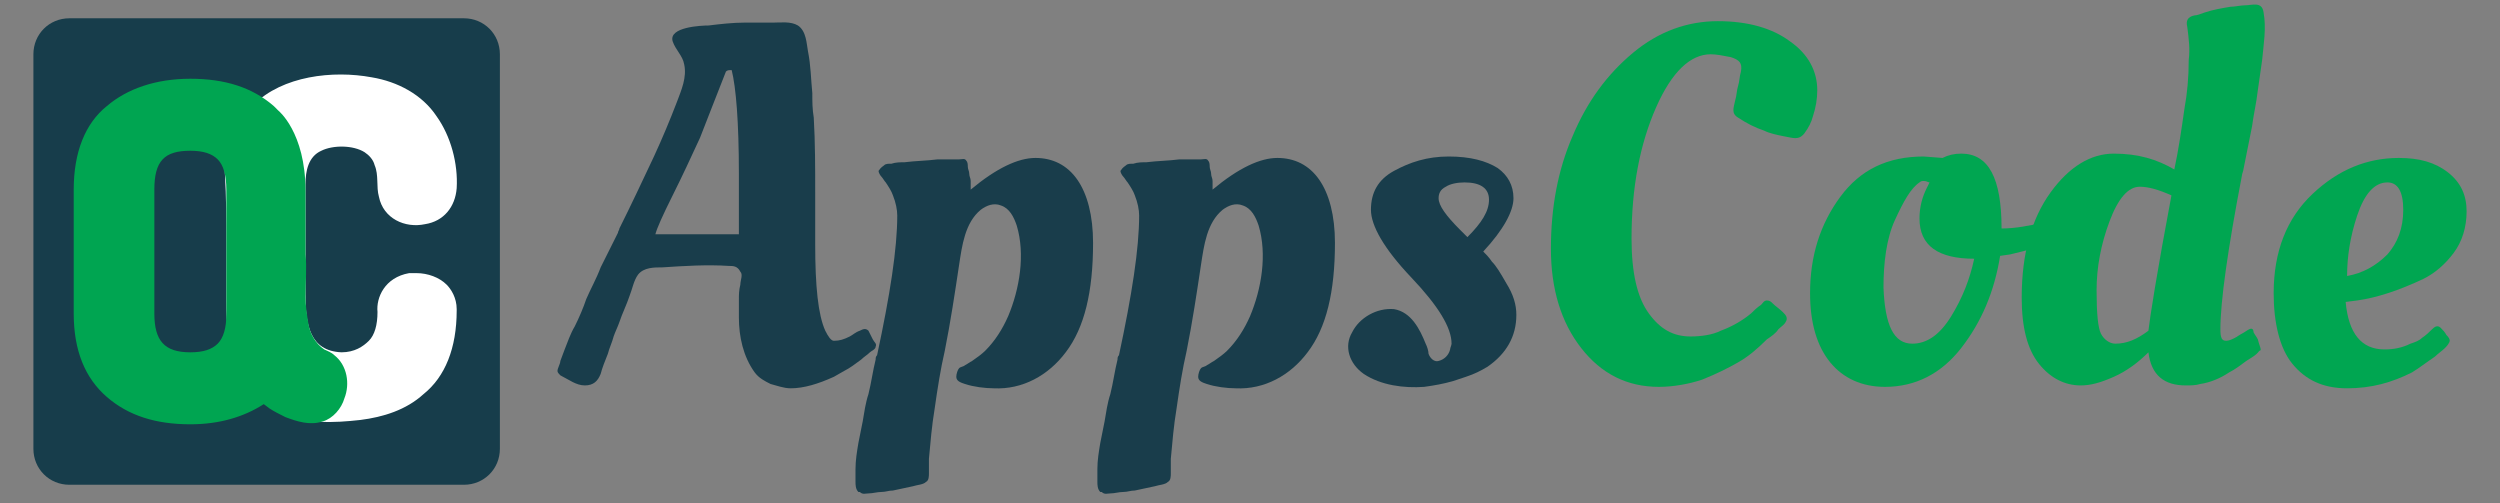 <?xml version="1.0" encoding="UTF-8" standalone="yes"?>
<svg version="1.1" id="Layer_1" xmlns="http://www.w3.org/2000/svg" xmlns:xlink="http://www.w3.org/1999/xlink" x="0px" y="0px" viewBox="4.18 6.53 173.64 34.94" style="enable-background:new 0 0 182 47.9;" xml:space="preserve">
  <rect x="4.18" y="6.53" width="173.64" height="34.94" fill="#808080" stroke="none"/>
  <style type="text/css">
	.st0{fill:#193D4B;}
	.st1{fill:#00A651;}
	.st2{fill:#173D4B;}
	.st3{fill:#FFFFFF;}
	.st4{fill:#00A551;}
</style>
  <path class="st0" d="M45.9,32.5c-0.2,0.5-0.5,0.8-1.1,0.8s-1.1-0.4-1.7-0.7c-0.1-0.1-0.2-0.2-0.2-0.3c0-0.2,0.2-0.5,0.2-0.7&#xA;&#x9;c0.1-0.3,0.2-0.5,0.3-0.8c0.2-0.5,0.4-1.1,0.7-1.6c0.3-0.6,0.6-1.3,0.8-1.9c0.3-0.7,0.7-1.4,1-2.2c0.4-0.8,0.8-1.6,1.2-2.4&#xA;&#x9;c0-0.1,0.1-0.2,0.1-0.3c0.8-1.6,1.6-3.3,2.4-5c0.6-1.3,1.1-2.5,1.6-3.8c0.3-0.8,0.7-1.7,0.5-2.6c-0.1-0.6-0.6-1-0.8-1.6&#xA;&#x9;c-0.3-1,2-1.1,2.5-1.1c0.8-0.1,1.7-0.2,2.5-0.2c0.7,0,1.3,0,2,0c0.5,0,1.2-0.1,1.7,0.2c0.6,0.4,0.6,1.3,0.7,1.8&#xA;&#x9;c0.2,1,0.2,1.9,0.3,2.9c0,0.6,0,1.1,0.1,1.7c0.1,1.7,0.1,3.5,0.1,5.2c0,1.2,0,2.4,0,3.6c0,2.9,0.2,4.9,0.7,6&#xA;&#x9;c0.2,0.4,0.4,0.7,0.6,0.7c0.4,0,0.7-0.1,1.1-0.3c0.2-0.1,0.4-0.3,0.7-0.4c0.2-0.1,0.4-0.2,0.6,0c0.1,0.2,0.2,0.4,0.3,0.6&#xA;&#x9;c0.1,0.2,0.3,0.3,0.2,0.5c0,0.2-0.3,0.3-0.4,0.4c-0.2,0.2-0.4,0.3-0.6,0.5c-0.4,0.3-0.8,0.6-1.2,0.8c-0.2,0.1-0.5,0.3-0.7,0.4&#xA;&#x9;c-1.1,0.5-2.1,0.8-3,0.8c-0.5,0-1-0.2-1.4-0.3c-0.4-0.2-0.8-0.4-1.1-0.8c-0.8-1.1-1.1-2.5-1.1-3.8c0-0.4,0-0.9,0-1.3&#xA;&#x9;c0-0.3,0-0.6,0.1-1c0-0.3,0.2-0.7,0-0.9C55.4,25,55.1,25,54.8,25c-1.5-0.1-3.1,0-4.6,0.1c-0.6,0-1.3,0-1.7,0.5&#xA;&#x9;c-0.3,0.4-0.4,1-0.6,1.5c-0.2,0.6-0.5,1.2-0.7,1.8c-0.1,0.3-0.3,0.7-0.4,1c-0.1,0.4-0.3,0.8-0.4,1.2C46.2,31.6,46,32.1,45.9,32.5z&#xA;&#x9; M55.5,22.7v-4.1c0-3.6-0.2-6-0.5-7.2c-0.2,0-0.3,0-0.4,0.1c-0.7,1.8-1.3,3.3-1.8,4.6c-0.6,1.3-1.2,2.6-1.9,4s-1.1,2.3-1.2,2.7h5.8&#xA;&#x9;V22.7z"/>
  <path class="st0" d="M65.6,18c0.1-0.1,0.3-0.1,0.5-0.1c0.3-0.1,0.6-0.1,0.9-0.1c0.8-0.1,1.5-0.1,2.3-0.2c0.5,0,1,0,1.5,0&#xA;&#x9;c0.2,0,0.4-0.1,0.5,0.1c0.1,0.1,0.1,0.3,0.1,0.4c0,0.2,0.1,0.3,0.1,0.5s0.1,0.3,0.1,0.5c0,0.1,0,0.2,0,0.3c0,0,0,0.2,0,0.3&#xA;&#x9;c1.8-1.5,3.3-2.2,4.5-2.2S78.3,18,79,19c0.7,1,1.1,2.5,1.1,4.4c0,3.4-0.6,5.9-1.9,7.6c-1.2,1.6-3,2.6-5,2.5c-0.6,0-1.4-0.1-2-0.3&#xA;&#x9;c-0.3-0.1-0.6-0.2-0.6-0.5c0-0.2,0.1-0.5,0.2-0.6c0.1-0.1,0.3-0.1,0.4-0.2c0.2-0.1,0.3-0.2,0.5-0.3c0.3-0.2,0.7-0.5,0.9-0.7&#xA;&#x9;c0.7-0.7,1.2-1.5,1.6-2.4c0.8-1.9,1.2-4.3,0.6-6.3c-0.2-0.6-0.5-1.2-1.1-1.4c-0.5-0.2-1,0-1.4,0.3c-1.1,0.9-1.3,2.5-1.5,3.8&#xA;&#x9;c-0.3,2-0.6,4-1,6c-0.3,1.3-0.5,2.6-0.7,4c-0.2,1.2-0.3,2.4-0.4,3.5c0,0.3,0,0.7,0,1c0,0.2,0,0.5-0.2,0.6c-0.2,0.2-0.6,0.2-0.9,0.3&#xA;&#x9;c-0.5,0.1-0.9,0.2-1.4,0.3c-0.3,0-0.5,0.1-0.8,0.1s-0.6,0.1-0.9,0.1c-0.2,0-0.4,0.1-0.6-0.1c0,0,0,0-0.1,0c-0.2-0.2-0.2-0.5-0.2-0.7&#xA;&#x9;c0-0.3,0-0.6,0-0.9c0-0.6,0.1-1.2,0.2-1.8c0.1-0.5,0.2-1,0.3-1.5c0.1-0.6,0.2-1.3,0.4-1.9c0.2-0.8,0.3-1.6,0.5-2.4&#xA;&#x9;c0-0.1,0-0.2,0.1-0.3c0.9-4.2,1.4-7.4,1.4-9.7c0-0.4-0.1-0.9-0.3-1.4c-0.1-0.3-0.3-0.6-0.5-0.9c-0.1-0.1-0.2-0.3-0.3-0.4&#xA;&#x9;c-0.1-0.1-0.2-0.3-0.2-0.4C65.4,18.1,65.5,18.1,65.6,18z"/>
  <path class="st0" d="M109.5,28.4c0,1.5-0.7,2.7-2,3.6c-0.5,0.3-0.9,0.5-1.5,0.7c-0.3,0.1-0.6,0.2-0.9,0.3c-0.7,0.2-1.3,0.3-2,0.4&#xA;&#x9;c-1.4,0.1-3-0.1-4.2-0.9c-1-0.7-1.4-1.9-0.8-2.9c0.5-1,1.7-1.7,2.9-1.6c1.2,0.2,1.8,1.4,2.2,2.4c0.1,0.2,0.2,0.5,0.2,0.7&#xA;&#x9;c0.1,0.3,0.4,0.6,0.7,0.5c0.4-0.1,0.7-0.4,0.8-0.8c0-0.1,0.1-0.3,0.1-0.4c0-1.1-0.9-2.6-2.8-4.6s-2.8-3.6-2.8-4.7&#xA;&#x9;c0-1.2,0.5-2.1,1.6-2.7s2.3-1,3.8-1s2.6,0.3,3.4,0.8c0.7,0.5,1.1,1.2,1.1,2.1s-0.7,2.2-2.1,3.7c0.2,0.2,0.4,0.4,0.6,0.7&#xA;&#x9;c0.3,0.3,0.6,0.8,1,1.5C109.3,27,109.5,27.7,109.5,28.4z M107.6,20.4c0-0.8-0.6-1.2-1.7-1.2c-0.5,0-1,0.1-1.3,0.3&#xA;&#x9;c-0.4,0.2-0.5,0.5-0.5,0.8c0,0.5,0.5,1.2,1.5,2.2l0.5,0.5C107.1,22,107.6,21.2,107.6,20.4z"/>
  <path class="st1" d="M119.4,33.4c-2.2,0-4-0.9-5.4-2.7s-2.1-4.1-2.1-6.9c0-2.9,0.5-5.5,1.5-7.8c1-2.4,2.4-4.3,4.2-5.8&#xA;&#x9;c1.8-1.5,3.8-2.2,5.9-2.2s3.8,0.5,5,1.4c1.3,0.9,1.9,2.1,1.9,3.4c0,0.6-0.1,1.2-0.3,1.8c-0.1,0.4-0.3,0.8-0.6,1.2&#xA;&#x9;c-0.4,0.5-0.8,0.3-1.4,0.2c-0.5-0.1-1-0.2-1.4-0.4c-0.6-0.2-1.2-0.5-1.8-0.9c-0.5-0.3-0.3-0.7-0.2-1.2c0.1-0.3,0.1-0.7,0.2-1&#xA;&#x9;s0.1-0.7,0.2-1c0.1-0.6-0.1-0.8-0.7-1c-0.5-0.1-1-0.2-1.4-0.2c-1.4,0-2.7,1.2-3.8,3.7c-1.1,2.5-1.7,5.5-1.7,9.1&#xA;&#x9;c0,2.4,0.4,4.1,1.2,5.2c0.8,1.1,1.7,1.6,2.9,1.6c0.7,0,1.5-0.1,2.1-0.4c0.8-0.3,1.5-0.7,2.1-1.2c0.2-0.2,0.4-0.4,0.7-0.6&#xA;&#x9;c0.1-0.1,0.2-0.3,0.4-0.3c0.2,0,0.3,0.1,0.4,0.2c0.2,0.2,0.5,0.4,0.7,0.6c0.2,0.2,0.4,0.4,0.2,0.7c-0.1,0.2-0.3,0.3-0.5,0.5&#xA;&#x9;c-0.2,0.3-0.5,0.5-0.8,0.7c-0.7,0.7-1.3,1.2-2,1.6s-1.5,0.8-2.5,1.2C121.5,33.2,120.4,33.4,119.4,33.4z"/>
  <path class="st1" d="M135.1,33.4c-1.6,0-2.9-0.6-3.8-1.7c-0.9-1.1-1.4-2.7-1.4-4.8c0-2.6,0.7-4.8,2.1-6.7c1.4-1.9,3.3-2.8,5.8-2.8&#xA;&#x9;l1.3,0.1c0.4-0.2,0.8-0.3,1.3-0.3c1.9,0,2.8,1.7,2.8,5.2c1,0,1.9-0.2,2.9-0.4l0.6-0.1l0.2,1.4c-0.8,0.3-1.8,0.6-3.1,0.9l-0.7,0.1&#xA;&#x9;c-0.4,2.5-1.3,4.6-2.7,6.4C139,32.5,137.2,33.4,135.1,33.4z M137,30.4c1,0,1.9-0.6,2.7-1.9s1.3-2.6,1.6-4c-2.5,0-3.8-0.9-3.8-2.8&#xA;&#x9;c0-0.8,0.2-1.5,0.5-2.1l0.2-0.4c-0.1,0-0.2-0.1-0.4-0.1c-0.1,0-0.2,0-0.3,0.1c-0.6,0.4-1.1,1.3-1.7,2.6s-0.8,3-0.8,4.7&#xA;&#x9;C135.1,29.1,135.7,30.4,137,30.4z"/>
  <path class="st1" d="M161.2,30.8c0,0,0,0.1-0.1,0.1c-0.2,0.3-0.6,0.5-0.9,0.7c-0.4,0.3-0.8,0.6-1.2,0.8c-0.6,0.4-1.3,0.7-2,0.8&#xA;&#x9;c-0.3,0.1-0.7,0.1-1,0.1c-1.5,0-2.4-0.7-2.6-2.3c-0.7,0.7-1.5,1.3-2.4,1.7s-1.6,0.6-2.3,0.6c-1.1,0-2.1-0.5-2.9-1.5&#xA;&#x9;c-0.8-1-1.2-2.5-1.2-4.6c0-3.1,0.7-5.5,2-7.3c1.3-1.8,2.8-2.7,4.4-2.7c1.7,0,3,0.4,4.2,1.1c0.3-1.4,0.5-2.8,0.7-4.2&#xA;&#x9;c0.2-1.1,0.3-2.2,0.3-3.4c0.1-0.8,0-1.5-0.1-2.3c-0.1-0.4,0-0.7,0.5-0.8c0.2,0,0.4-0.1,0.7-0.2c0.6-0.2,1.2-0.3,1.8-0.4&#xA;&#x9;c0.3,0,0.7-0.1,1-0.1c0.5,0,1.2-0.3,1.3,0.5c0.2,1.1,0,2.2-0.1,3.3c-0.1,0.7-0.2,1.4-0.3,2.1c-0.1,0.9-0.3,1.7-0.4,2.5&#xA;&#x9;c-0.2,1-0.4,2-0.6,3c0,0.1-0.1,0.3-0.1,0.4c-1,5.2-1.5,8.8-1.5,10.7c0,0.6,0.1,0.8,0.4,0.8c0.2,0,0.4-0.1,0.6-0.2&#xA;&#x9;c0.2-0.1,0.3-0.2,0.5-0.3c0.2-0.1,0.3-0.2,0.5-0.3c0.2-0.1,0.3,0,0.3,0.2c0.1,0.2,0.2,0.3,0.3,0.5C161.1,30.5,161.2,30.7,161.2,30.8&#xA;&#x9;z M152.8,19.5c-0.8,0-1.5,0.8-2.1,2.4s-0.9,3.2-0.9,4.8s0.1,2.6,0.3,3s0.6,0.7,1,0.7c0.8,0,1.5-0.3,2.3-0.9c0.1-0.9,0.6-4.1,1.6-9.4&#xA;&#x9;C154.1,19.7,153.4,19.5,152.8,19.5z"/>
  <path class="st1" d="M162.1,26.9c0-2.9,0.9-5.2,2.7-6.9s3.8-2.5,6-2.5c1.4,0,2.5,0.3,3.4,1s1.3,1.6,1.3,2.7s-0.3,2.1-0.9,2.9&#xA;&#x9;c-0.6,0.8-1.3,1.4-2.1,1.8c-1.7,0.8-3.2,1.3-4.6,1.5l-0.8,0.1c0.2,2.2,1.1,3.3,2.7,3.3c0.6,0,1.2-0.1,1.8-0.4&#xA;&#x9;c0.3-0.1,0.6-0.2,0.8-0.4c0.3-0.2,0.5-0.4,0.7-0.6s0.4-0.3,0.6-0.1c0.1,0.1,0.3,0.3,0.4,0.5c0.1,0.1,0.3,0.3,0.2,0.5&#xA;&#x9;s-0.2,0.3-0.3,0.4c-0.2,0.2-0.5,0.4-0.7,0.6c-0.6,0.4-1.1,0.8-1.6,1.1c-1.4,0.7-2.8,1.1-4.5,1.1s-2.9-0.6-3.8-1.7&#xA;&#x9;S162.1,28.9,162.1,26.9z M170,24.2c0.7-0.8,1.1-1.8,1.1-3.1s-0.4-1.9-1.1-1.9c-0.9,0-1.6,0.8-2.1,2.3s-0.7,2.9-0.7,4.2&#xA;&#x9;C168.3,25.5,169.2,25,170,24.2z"/>
  <path class="st0" d="M82.4,18c0.1-0.1,0.3-0.1,0.5-0.1c0.3-0.1,0.6-0.1,0.9-0.1c0.8-0.1,1.5-0.1,2.3-0.2c0.5,0,1,0,1.5,0&#xA;&#x9;c0.2,0,0.4-0.1,0.5,0.1c0.1,0.1,0.1,0.3,0.1,0.4c0,0.2,0.1,0.3,0.1,0.5s0.1,0.3,0.1,0.5c0,0.1,0,0.2,0,0.3c0,0,0,0.2,0,0.3&#xA;&#x9;c1.8-1.5,3.3-2.2,4.5-2.2s2.2,0.5,2.9,1.5c0.7,1,1.1,2.5,1.1,4.4c0,3.4-0.6,5.9-1.9,7.6c-1.2,1.6-3,2.6-5,2.5c-0.6,0-1.4-0.1-2-0.3&#xA;&#x9;c-0.3-0.1-0.6-0.2-0.6-0.5c0-0.2,0.1-0.5,0.2-0.6c0.1-0.1,0.3-0.1,0.4-0.2c0.2-0.1,0.3-0.2,0.5-0.3c0.3-0.2,0.7-0.5,0.9-0.7&#xA;&#x9;c0.7-0.7,1.2-1.5,1.6-2.4c0.8-1.9,1.2-4.3,0.6-6.3c-0.2-0.6-0.5-1.2-1.1-1.4c-0.5-0.2-1,0-1.4,0.3c-1.1,0.9-1.3,2.5-1.5,3.8&#xA;&#x9;c-0.3,2-0.6,4-1,6c-0.3,1.3-0.5,2.6-0.7,4c-0.2,1.2-0.3,2.4-0.4,3.5c0,0.3,0,0.7,0,1c0,0.2,0,0.5-0.2,0.6c-0.2,0.2-0.6,0.2-0.9,0.3&#xA;&#x9;c-0.5,0.1-0.9,0.2-1.4,0.3c-0.3,0-0.5,0.1-0.8,0.1s-0.6,0.1-0.9,0.1c-0.2,0-0.4,0.1-0.6-0.1c0,0,0,0-0.1,0c-0.2-0.2-0.2-0.5-0.2-0.7&#xA;&#x9;c0-0.3,0-0.6,0-0.9c0-0.6,0.1-1.2,0.2-1.8c0.1-0.5,0.2-1,0.3-1.5c0.1-0.6,0.2-1.3,0.4-1.9c0.2-0.8,0.3-1.6,0.5-2.4&#xA;&#x9;c0-0.1,0-0.2,0.1-0.3c0.9-4.2,1.4-7.4,1.4-9.7c0-0.4-0.1-0.9-0.3-1.4c-0.1-0.3-0.3-0.6-0.5-0.9c-0.1-0.1-0.2-0.3-0.3-0.4&#xA;&#x9;c-0.1-0.1-0.2-0.3-0.2-0.4C82.2,18.1,82.3,18.1,82.4,18z"/>
  <g>
    <path class="st2" d="M38.9,37.7c0,1.4-1.1,2.5-2.5,2.5H9c-1.4,0-2.5-1.1-2.5-2.5V10.3c0-1.4,1.1-2.5,2.5-2.5h27.4&#xA;&#x9;&#x9;c1.4,0,2.5,1.1,2.5,2.5V37.7z"/>
    <g>
      <g>
        <path class="st3" d="M25.4,22.5l0,2l0,1.7l0,0.8c0,2.1,0.3,3.9,2.5,4c0.9,0,1.5-0.4,1.9-0.8c0.4-0.4,0.6-1.1,0.6-2&#xA;&#x9;&#x9;&#x9;&#x9;c-0.1-1,0.5-2.4,2.2-2.7c0.2,0,0.3,0,0.5,0c0.8,0,1.6,0.3,2.1,0.8c0.3,0.3,0.7,0.9,0.7,1.7l0,0c0,0,0,0.1,0,0.1l0,0&#xA;&#x9;&#x9;&#x9;&#x9;c0,2.6-0.8,4.6-2.3,5.8c-1.2,1.1-2.8,1.6-4.4,1.8c-1.8,0.2-3.8,0.3-5.4-0.5c-1.3-0.6-2.1-1.7-2.8-2.8c-1-1.6-1.1-3.2-1.1-5&#xA;&#x9;&#x9;&#x9;&#x9;c0-1.3,0-2.6,0-4c0-1.6,0-3.2-0.1-4.8c-0.1-1.8,0.7-3.6,2-4.8c2-2,5.5-2.4,8.2-1.9c1.8,0.3,3.5,1.2,4.5,2.7c1,1.4,1.5,3.3,1.4,5&#xA;&#x9;&#x9;&#x9;&#x9;c-0.1,1.3-0.9,2.3-2.2,2.5c-1.4,0.3-2.9-0.4-3.2-1.9c-0.2-0.7,0-1.5-0.3-2.2c-0.1-0.4-0.4-0.7-0.7-0.9c-0.8-0.5-2.2-0.5-3-0.1&#xA;&#x9;&#x9;&#x9;&#x9;c-0.9,0.4-1.1,1.4-1.1,2.3C25.4,22.2,25.4,22.5,25.4,22.5z"/>
      </g>
      <path class="st4" d="M25.4,27.1c0,0.7,0.1,1.3,0.2,1.9c0.1,0.7,0.5,1.4,1.1,1.8c0.2,0.1,0.5,0.2,0.7,0.4c0.9,0.7,1.1,2,0.7,3&#xA;&#x9;&#x9;&#x9;c-0.2,0.7-0.8,1.4-1.5,1.6c-0.9,0.3-1.8,0-2.6-0.3c-0.4-0.2-0.8-0.4-1.1-0.6c0,0-0.4-0.3-0.4-0.3c-1.4,0.9-3.1,1.4-5.1,1.4&#xA;&#x9;&#x9;&#x9;c-2.4,0-4.3-0.6-5.8-1.9c-1.5-1.3-2.3-3.2-2.3-5.8v-8.6c0-2.6,0.8-4.6,2.3-5.8c1.4-1.2,3.4-1.9,5.8-1.9c2.4,0,4.3,0.6,5.8,1.9&#xA;&#x9;&#x9;&#x9;c0.1,0.1,0.2,0.2,0.3,0.3c0,0,1.9,1.5,1.9,5.6c0,1.5,0,2.9,0,4.4C25.5,25.1,25.4,26.1,25.4,27.1z M19.9,19.7c0-1-0.2-1.7-0.6-2.1&#xA;&#x9;&#x9;&#x9;c-0.4-0.4-1-0.6-1.9-0.6c-1.8,0-2.5,0.7-2.5,2.7v8.6c0,1.9,0.7,2.7,2.5,2.7c0.9,0,1.5-0.2,1.9-0.6c0.4-0.4,0.6-1.1,0.6-2&#xA;&#x9;&#x9;&#x9;L19.9,19.7z"/>
    </g>
  </g>
</svg>